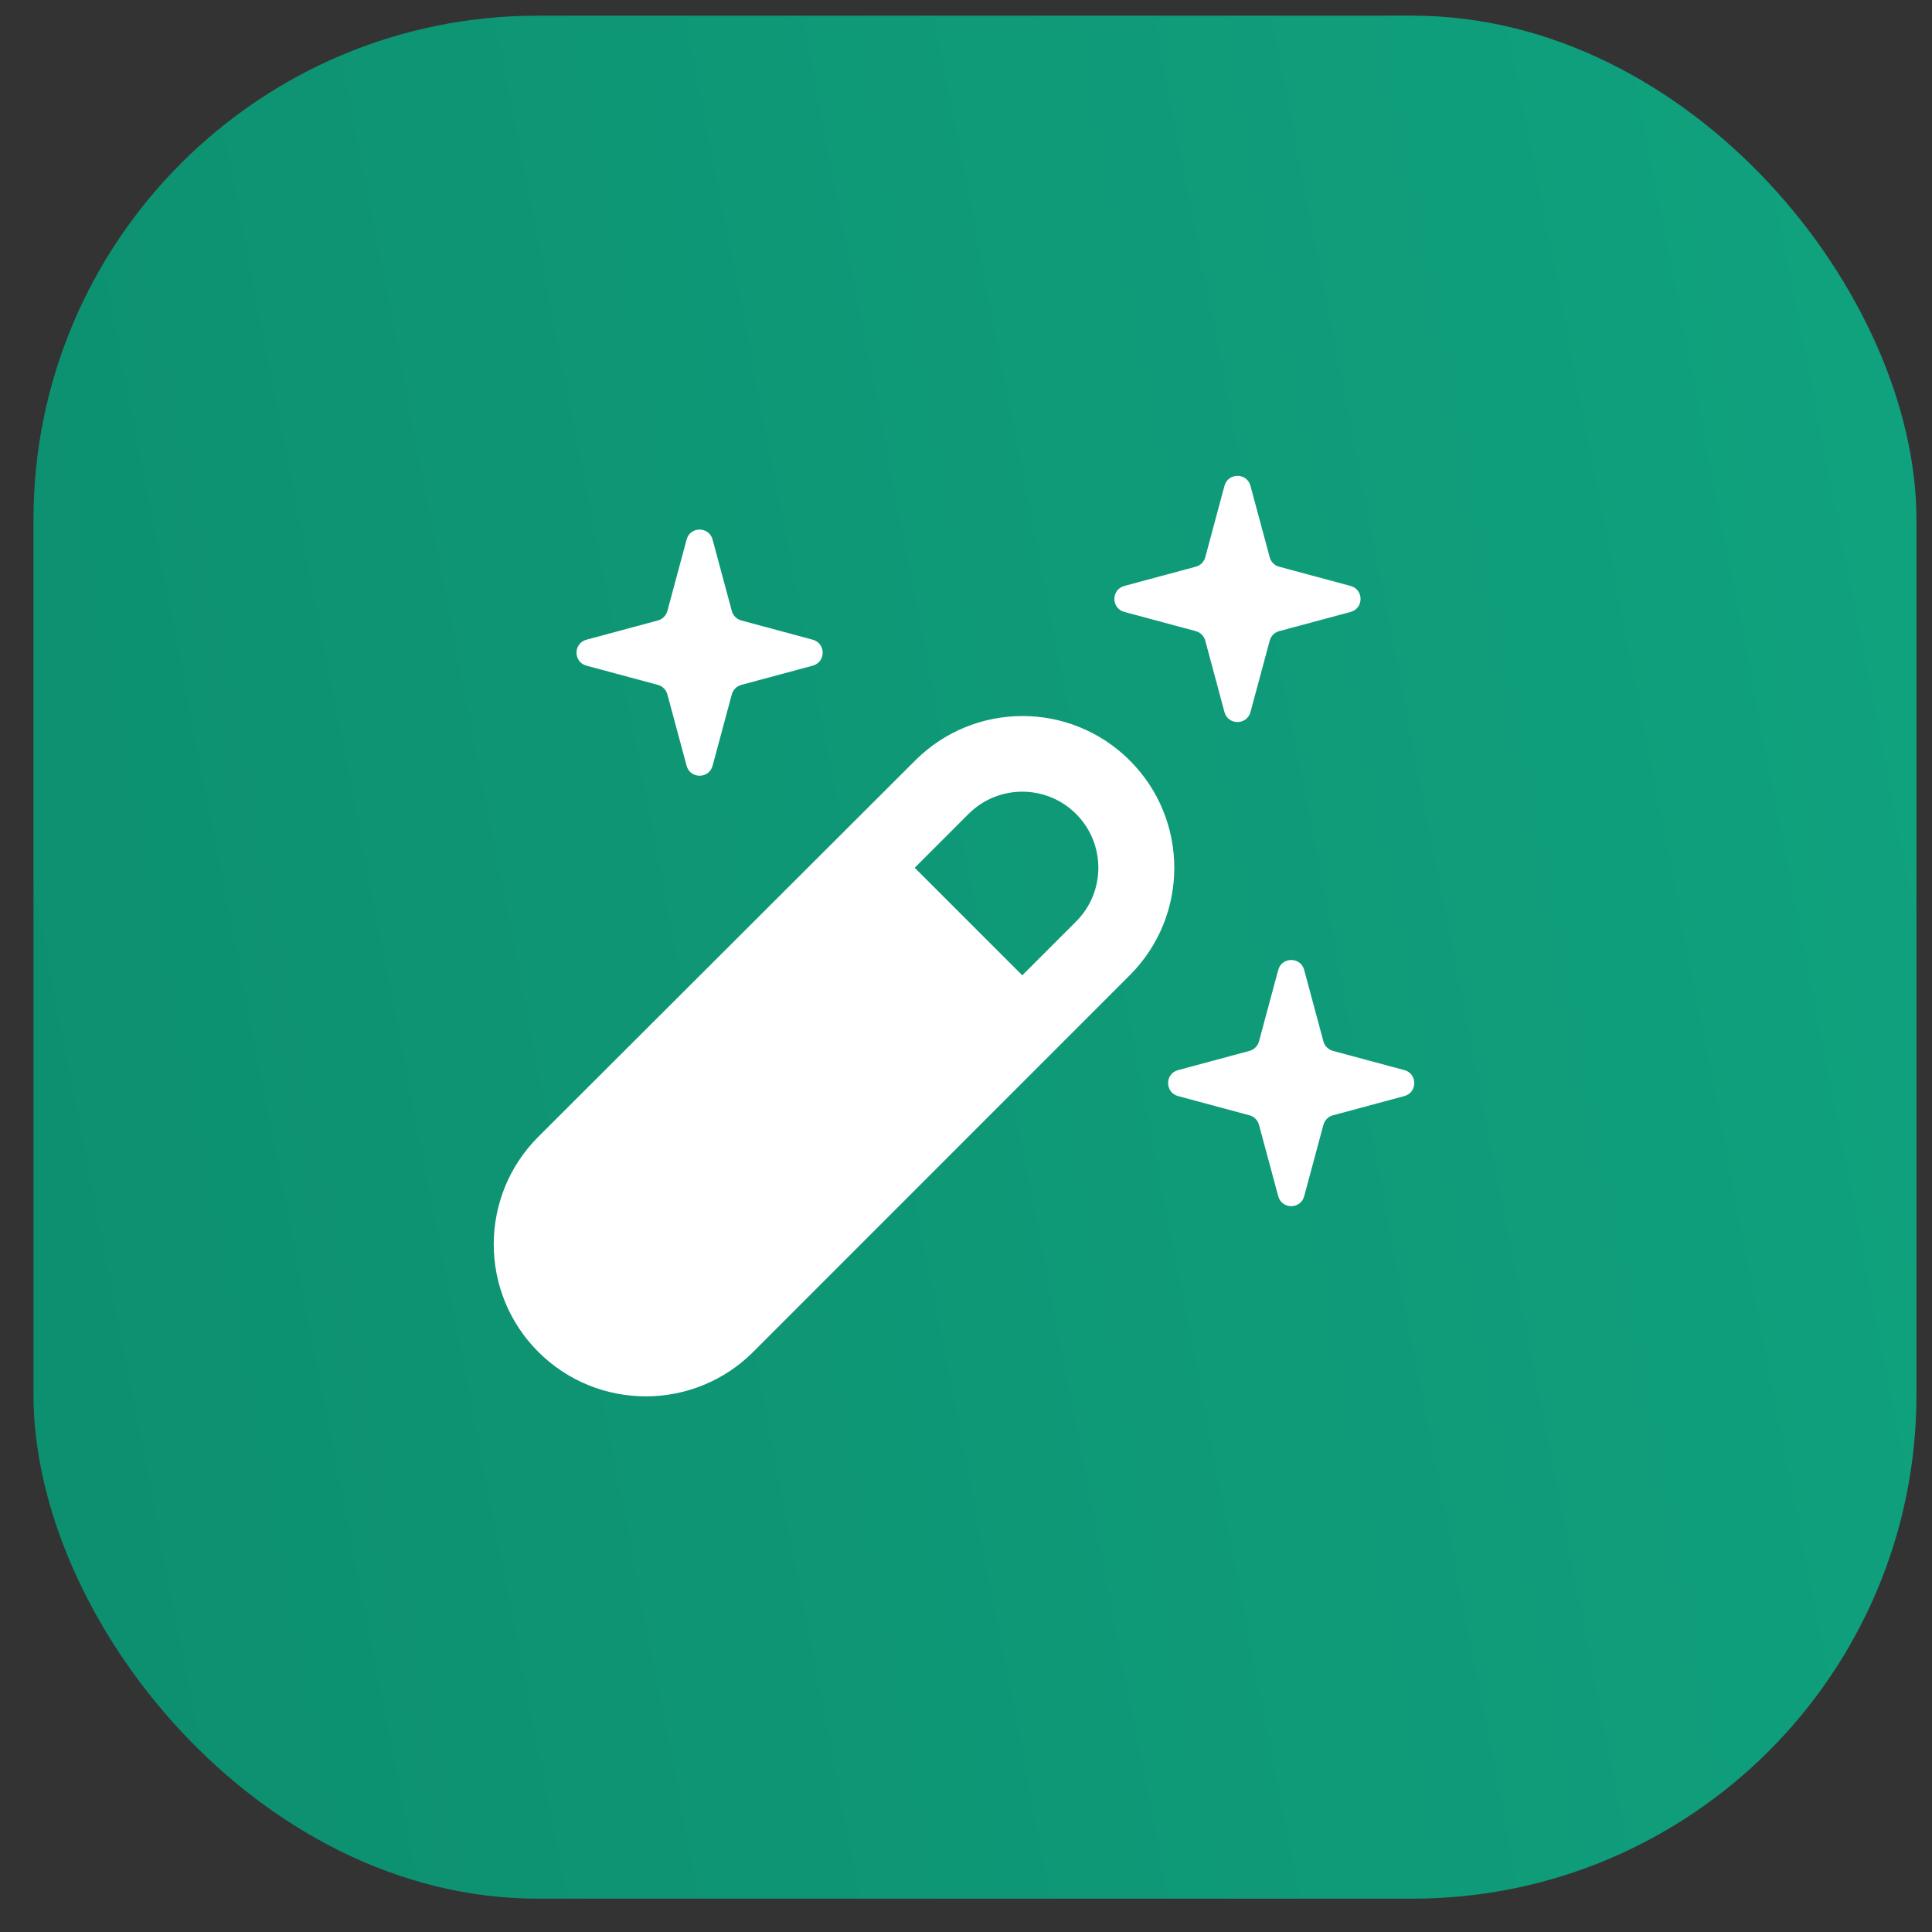 <svg width="46" height="46" viewBox="0 0 46 46" fill="none" xmlns="http://www.w3.org/2000/svg">
<rect x="0" y="0" width="46" height="46" fill="#333333" stroke="none"/>
<rect x="0.797" y="0.373" width="44.833" height="44.833" rx="12" fill="url(#paint0_linear_askgpt)"/>
<path fill-rule="evenodd" clip-rule="evenodd" d="M17.936 32.186L26.901 23.218C28.315 21.804 28.312 19.511 26.894 18.101C25.482 16.696 23.201 16.698 21.792 18.105L12.818 27.065C11.402 28.478 11.402 30.772 12.816 32.187C14.23 33.6 16.523 33.6 17.936 32.186ZM21.779 20.661L24.34 23.222L25.621 21.941C26.328 21.234 26.328 20.087 25.621 19.38C24.914 18.673 23.767 18.673 23.06 19.38L21.779 20.661Z" fill="white"/>
<path d="M16.348 12.846C16.433 12.53 16.881 12.53 16.966 12.846L17.424 14.547C17.454 14.657 17.54 14.743 17.65 14.773L19.351 15.231C19.666 15.316 19.666 15.764 19.351 15.849L17.65 16.307C17.54 16.337 17.454 16.423 17.424 16.533L16.966 18.233C16.881 18.549 16.433 18.549 16.348 18.233L15.89 16.533C15.86 16.423 15.774 16.337 15.664 16.307L13.963 15.849C13.648 15.764 13.648 15.316 13.963 15.231L15.664 14.773C15.774 14.743 15.86 14.657 15.89 14.547L16.348 12.846Z" fill="white"/>
<path d="M29.154 11.567C29.24 11.251 29.688 11.251 29.773 11.567L30.231 13.268C30.26 13.378 30.346 13.464 30.457 13.493L32.157 13.951C32.473 14.036 32.473 14.485 32.157 14.57L30.457 15.027C30.346 15.057 30.26 15.143 30.231 15.254L29.773 16.954C29.688 17.27 29.24 17.27 29.154 16.954L28.697 15.254C28.667 15.143 28.581 15.057 28.471 15.027L26.77 14.57C26.454 14.485 26.454 14.036 26.77 13.951L28.471 13.493C28.581 13.464 28.667 13.378 28.697 13.268L29.154 11.567Z" fill="white"/>
<path d="M30.434 23.094C30.519 22.778 30.967 22.778 31.052 23.094L31.51 24.795C31.54 24.905 31.626 24.991 31.736 25.021L33.437 25.479C33.752 25.564 33.752 26.012 33.437 26.097L31.736 26.555C31.626 26.584 31.54 26.671 31.51 26.781L31.052 28.481C30.967 28.797 30.519 28.797 30.434 28.481L29.976 26.781C29.946 26.671 29.86 26.584 29.75 26.555L28.049 26.097C27.733 26.012 27.733 25.564 28.049 25.479L29.75 25.021C29.86 24.991 29.946 24.905 29.976 24.795L30.434 23.094Z" fill="white"/>
<defs>
<linearGradient id="paint0_linear_askgpt" x1="51.607" y1="16.812" x2="-2.192" y2="27.273" gradientUnits="userSpaceOnUse">
<stop stop-color="#10a37f"/>
<stop offset="1" stop-color="#0d8f6f"/>
</linearGradient>
</defs>
</svg>
